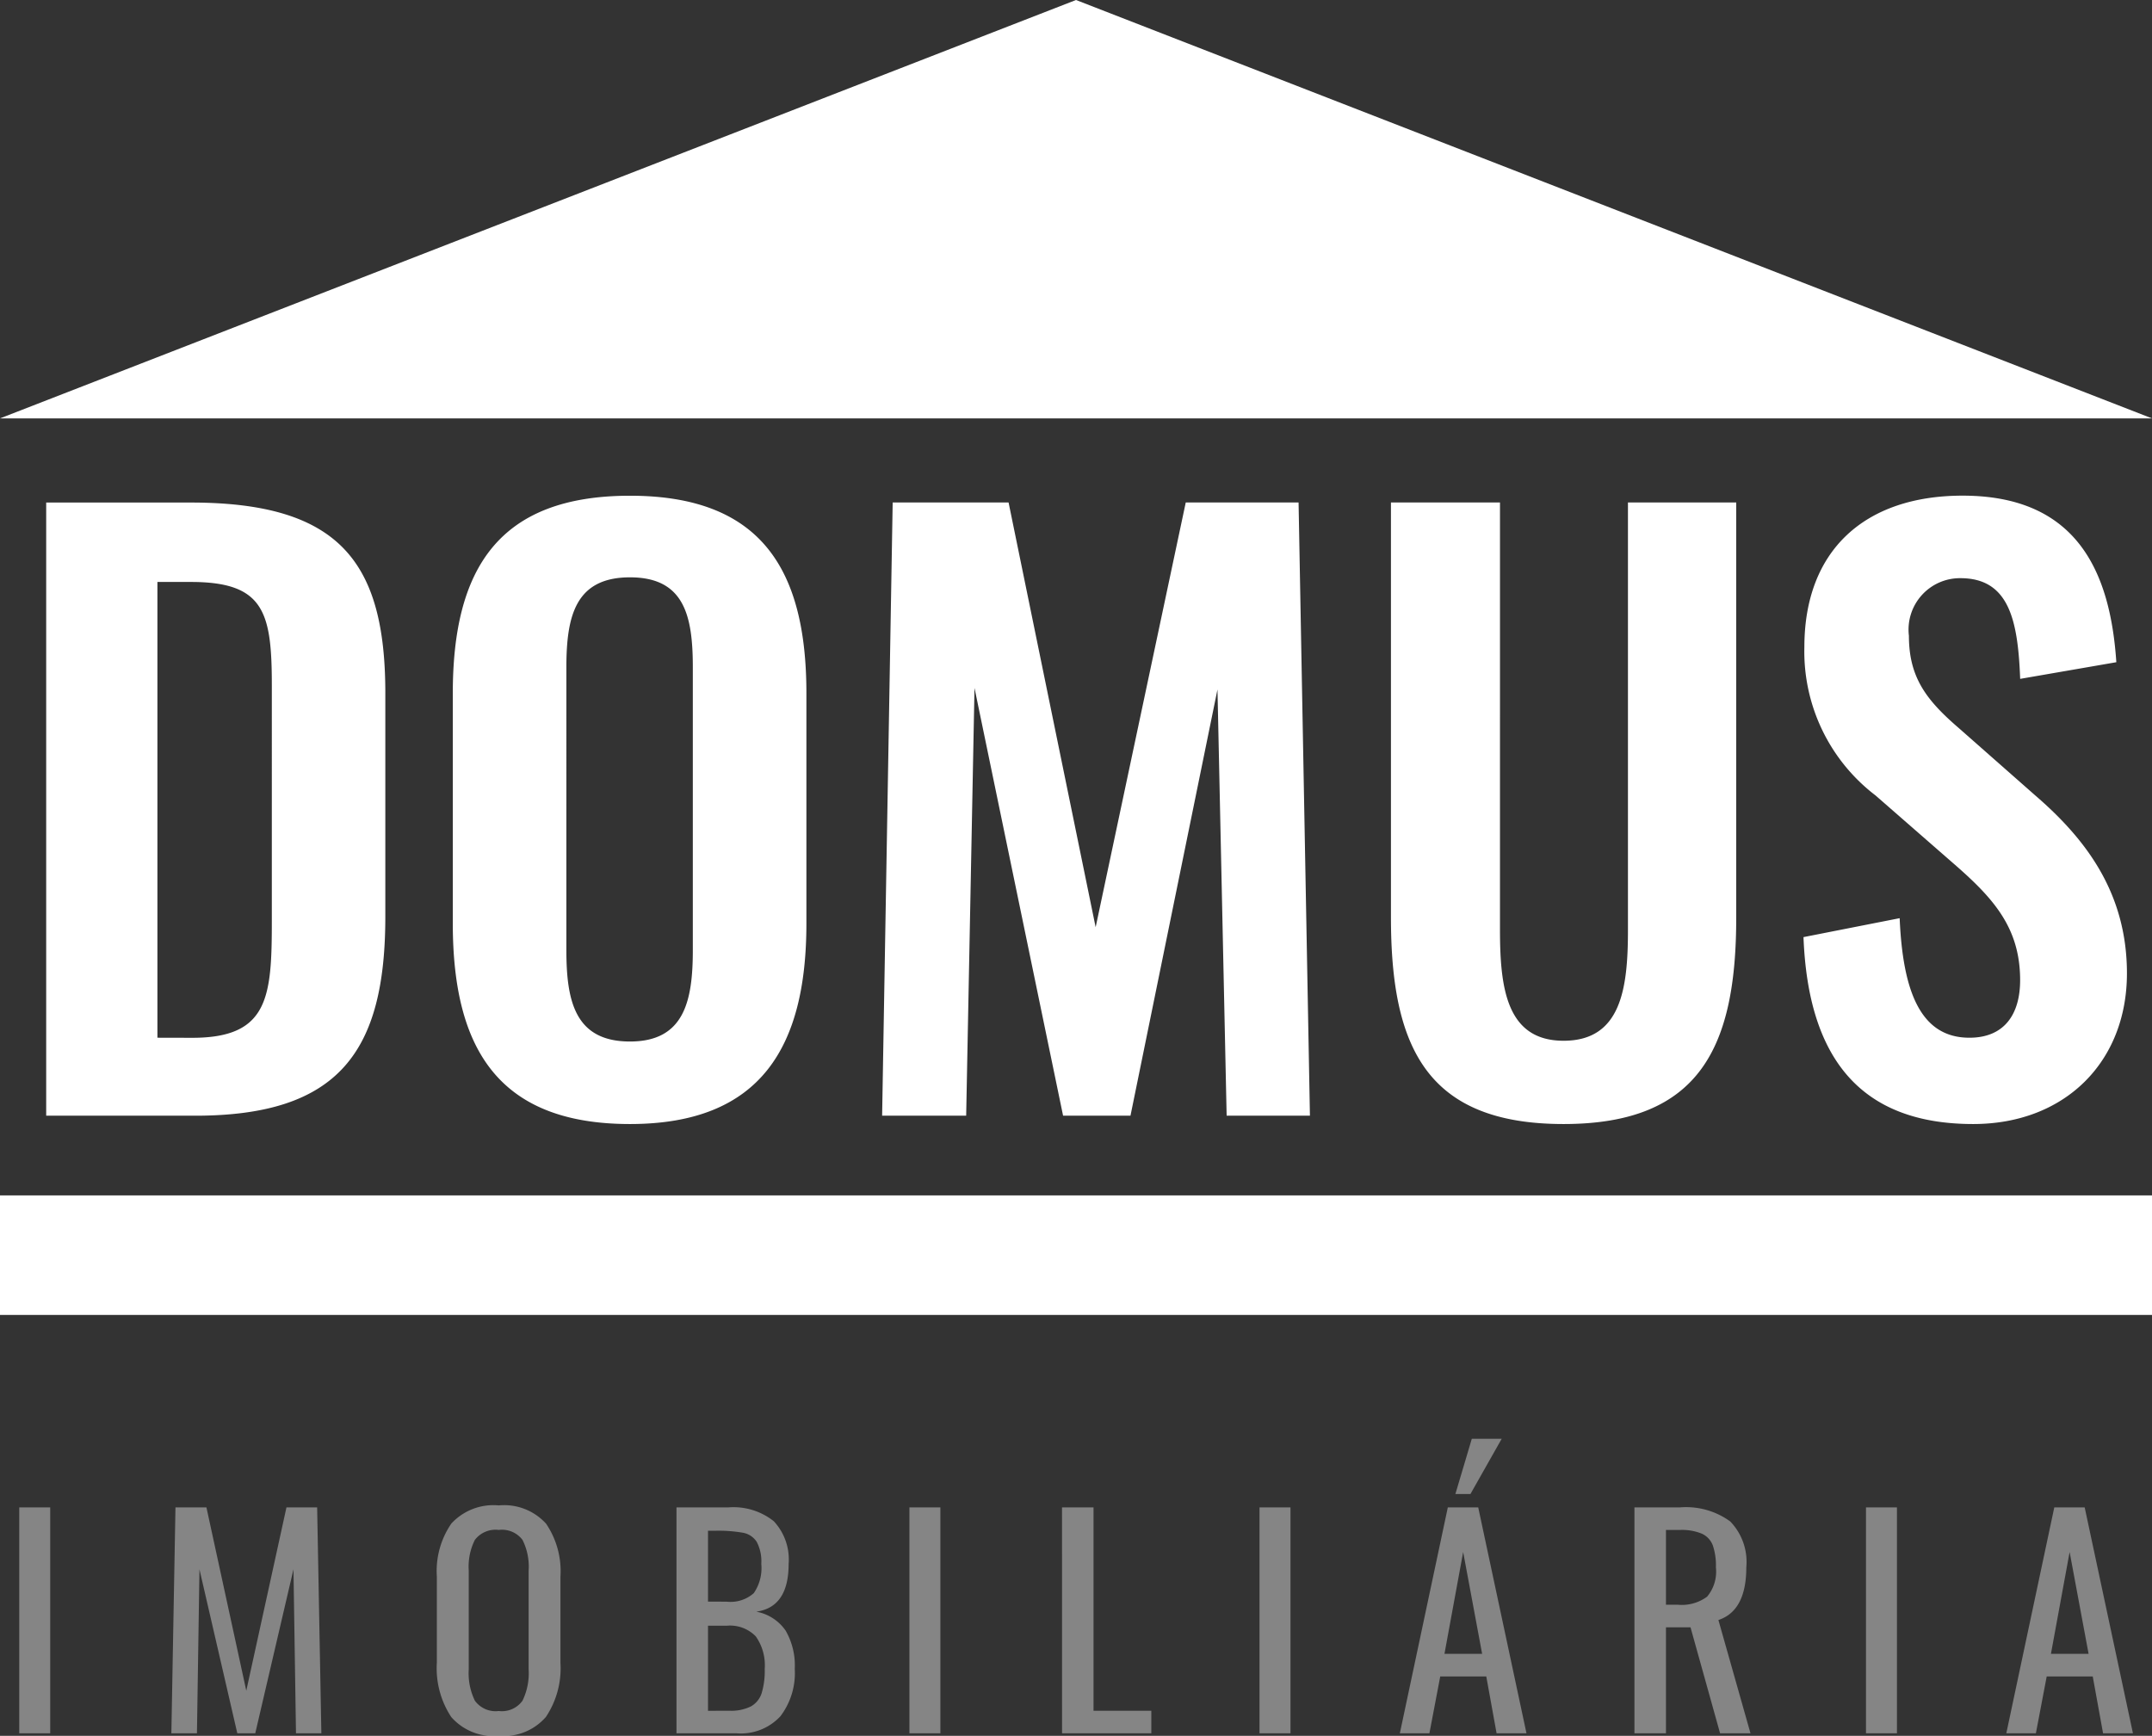 <svg xmlns="http://www.w3.org/2000/svg" width="108" height="87.126" viewBox="0 0 108 87.126">
  <rect x="0" y="0" width="108" height="87.126" fill="#333333" stroke="none"/>
  <g id="logo-branco" transform="translate(-140 -26)">
    <path id="Caminho_65" data-name="Caminho 65" d="M2.318,0H9.8c7.22,0,9.538-3.23,9.538-9.994V-21.2c0-6.574-2.28-9.576-9.766-9.576H2.318ZM7.9-3.914V-26.79H9.576c3.686,0,4.066,1.52,4.066,5.206V-9.8c0,3.838-.152,5.89-3.99,5.89ZM31.616.418c6.574,0,8.854-3.876,8.854-10.07V-21.2c0-6.232-2.28-9.918-8.854-9.918-6.612,0-8.892,3.686-8.892,9.918V-9.652C22.724-3.42,24.966.418,31.616.418Zm0-4.142c-2.774,0-3.192-2.052-3.192-4.6V-22.5c0-2.584.456-4.522,3.192-4.522S34.77-25.08,34.77-22.5V-8.322C34.77-5.776,34.352-3.724,31.616-3.724ZM44.27,0h4.218l.418-21.47L53.352,0h3.382L61.1-21.394,61.56,0h4.18l-.57-30.78H59.508L54.986-9.462,50.616-30.78H44.8Zm34.2.418c6.878,0,8.664-3.914,8.664-10.374V-30.78H81.7V-9.31c0,2.926-.342,5.548-3.23,5.548-2.85,0-3.192-2.622-3.192-5.548V-30.78H69.806V-9.956C69.806-3.5,71.554.418,78.47.418Zm20.558,0c4.6,0,7.714-3.116,7.714-7.562,0-4.066-2.09-6.764-4.6-8.93l-3.838-3.382C96.672-20.862,95.8-22,95.8-24.092a2.581,2.581,0,0,1,2.584-2.888c2.47,0,2.888,2.166,3,5.054l4.826-.836c-.3-4.484-1.938-8.36-7.714-8.36-4.9,0-7.942,2.736-7.942,7.6a9.085,9.085,0,0,0,3.572,7.448L98-12.692c2.014,1.748,3.382,3.23,3.382,5.89,0,1.672-.76,2.888-2.546,2.888-2.47,0-3.344-2.356-3.5-6l-4.826.95C90.744-2.85,93.4.418,99.028.418Z" transform="translate(140 82)" fill="#fff"/>
    <path id="Caminho_66" data-name="Caminho 66" d="M54,0l54,21H0Z" transform="translate(140 26)" fill="#fff"/>
    <path id="Caminho_64" data-name="Caminho 64" d="M0,0H108V6H0Z" transform="translate(140 86)" fill="#fff"/>
    <path id="Caminho_63" data-name="Caminho 63" d="M.966-11.34H2.52V0H.966Zm7.84,0H10.36l2,9.2,2.016-9.2h1.54L16.128,0H14.854l-.126-8.232L12.81,0h-.9l-1.9-8.232L9.884,0H8.6ZM25.032.126a2.815,2.815,0,0,1-2.387-.945,4.449,4.449,0,0,1-.721-2.737v-4.3a4.208,4.208,0,0,1,.728-2.674,2.871,2.871,0,0,1,2.38-.91,2.839,2.839,0,0,1,2.373.917,4.243,4.243,0,0,1,.721,2.667v4.312A4.4,4.4,0,0,1,27.4-.826,2.791,2.791,0,0,1,25.032.126Zm0-1.246a1.269,1.269,0,0,0,1.19-.518,3.141,3.141,0,0,0,.308-1.568v-4.97a2.982,2.982,0,0,0-.308-1.533,1.29,1.29,0,0,0-1.19-.5,1.306,1.306,0,0,0-1.2.5,2.982,2.982,0,0,0-.308,1.533v4.97a3.141,3.141,0,0,0,.308,1.568A1.284,1.284,0,0,0,25.032-1.12ZM33.95-11.34h2.6a3.248,3.248,0,0,1,2.282.693A2.81,2.81,0,0,1,39.578-8.5q0,2.17-1.624,2.394a2.293,2.293,0,0,1,1.47.945,3.486,3.486,0,0,1,.462,1.925,3.58,3.58,0,0,1-.721,2.38A2.707,2.707,0,0,1,36.974,0H33.95Zm2.52,4.732a1.758,1.758,0,0,0,1.358-.427A2.212,2.212,0,0,0,38.206-8.5a2.1,2.1,0,0,0-.231-1.113,1.043,1.043,0,0,0-.693-.455,7.126,7.126,0,0,0-1.372-.1h-.378v3.556ZM36.6-1.134a2.233,2.233,0,0,0,1.085-.217,1.168,1.168,0,0,0,.539-.665,3.868,3.868,0,0,0,.154-1.218,2.51,2.51,0,0,0-.448-1.631A1.791,1.791,0,0,0,36.47-5.4h-.938v4.27ZM45.64-11.34h1.554V0H45.64Zm7.658,0H54.88V-1.134h2.9V0H53.3Zm9.912,0h1.554V0H63.21Zm9.45,0h1.526L76.608,0h-1.5l-.518-2.856h-2.31L71.736,0H70.252Zm1.722,7.35L73.43-9.1l-.938,5.11Zm-.518-10.794h1.5l-1.568,2.772h-.756Zm8.162,3.444h2.282a3.766,3.766,0,0,1,2.527.707,2.922,2.922,0,0,1,.805,2.3q0,2.184-1.4,2.646L87.85,0H86.324L84.84-5.32H83.608V0H82.026ZM84.21-6.454a2.133,2.133,0,0,0,1.463-.406,1.955,1.955,0,0,0,.441-1.47,3.145,3.145,0,0,0-.154-1.1,1.054,1.054,0,0,0-.546-.588,2.606,2.606,0,0,0-1.106-.189h-.7v3.752Zm9.436-4.886H95.2V0H93.646Zm9.45,0h1.526L107.044,0h-1.5l-.518-2.856h-2.31L102.172,0h-1.484Zm1.722,7.35-.952-5.11-.938,5.11Z" transform="translate(140 113)" fill="#fff" opacity="0.4"/>
  </g>
</svg>
